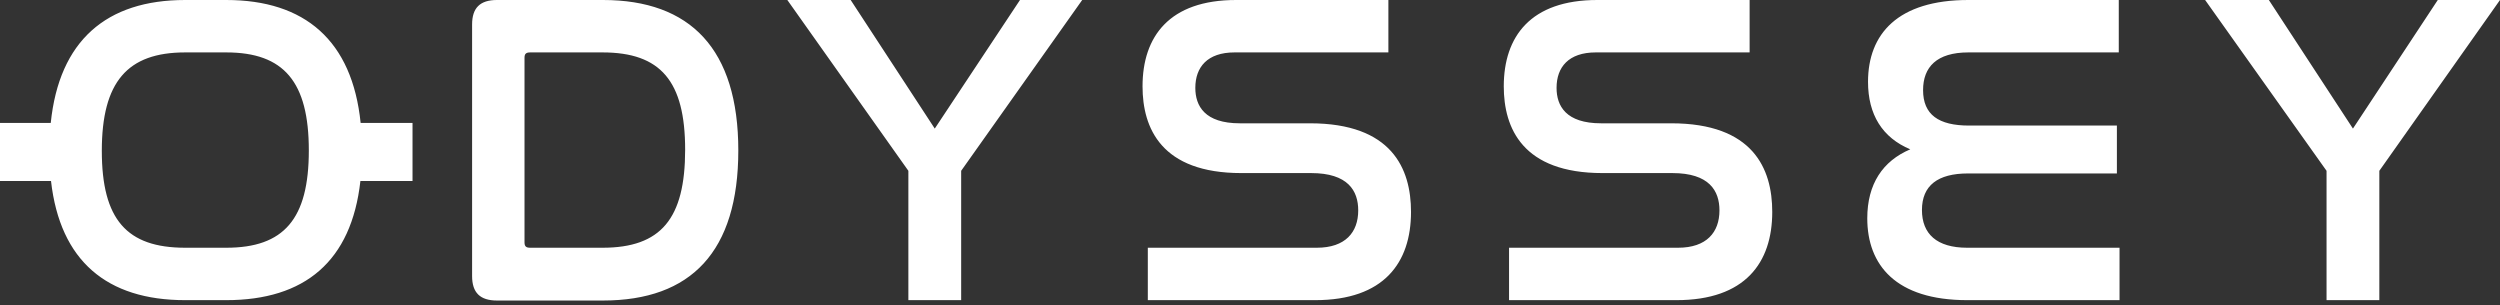 <svg width="516" height="63" viewBox="0 0 516 63" fill="none" xmlns="http://www.w3.org/2000/svg">
<rect x="0" y="0" width="516" height="63" fill="#333333" stroke="none"/>
<path fill-rule="evenodd" clip-rule="evenodd" d="M74.435 25.372C72.697 8.381 62.935 0 46.697 0H38.214C21.975 0 12.213 8.381 10.476 25.372H0V37.357H10.529C12.398 53.864 22.071 61.951 38.214 61.951H46.697C62.915 61.951 72.535 53.92 74.386 37.357H85.144V25.372H74.435ZM21.014 31.131C21.014 16.889 26.306 10.818 38.214 10.818H46.697C58.605 10.818 63.741 16.889 63.741 31.053C63.741 45.218 58.605 51.133 46.697 51.133H38.214C26.15 51.133 21.014 45.296 21.014 31.131ZM124.447 0C142.503 0 152.387 10.118 152.387 31.053C152.387 51.911 142.659 62.029 124.447 62.029H102.577C99.075 62.029 97.441 60.395 97.441 56.97V5.059C97.441 1.634 99.075 0 102.577 0H124.447ZM108.259 50.043C108.259 50.9 108.648 51.133 109.426 51.133H124.369C136.433 51.133 141.414 45.14 141.414 30.898C141.414 16.733 136.355 10.818 124.369 10.818H109.426C108.57 10.818 108.259 11.129 108.259 11.908V50.043ZM192.936 26.539L175.58 0H162.505L187.488 35.256V61.951H198.384V35.256L223.367 0H210.525L192.936 26.539ZM286.563 0V10.818H254.809C249.205 10.818 246.715 13.853 246.715 18.134C246.715 21.87 248.661 25.45 255.899 25.45H270.375C287.263 25.45 291.233 34.789 291.233 43.739C291.233 54.246 285.629 61.951 271.464 61.951H236.909V51.133H271.776C277.691 51.133 280.337 47.942 280.337 43.428C280.337 39.381 278.235 35.723 270.608 35.723H256.21C239.71 35.723 235.819 26.462 235.819 17.823C235.819 7.549 241.345 0 255.12 0H286.563ZM361.122 10.818V0H329.68C315.904 0 310.378 7.549 310.378 17.823C310.378 26.462 314.27 35.723 330.769 35.723H345.167C352.795 35.723 354.896 39.381 354.896 43.428C354.896 47.942 352.25 51.133 346.335 51.133H311.468V61.951H346.024C360.188 61.951 365.792 54.246 365.792 43.739C365.792 34.789 361.823 25.45 344.934 25.45H330.458C323.22 25.45 321.274 21.87 321.274 18.134C321.274 13.853 323.765 10.818 329.368 10.818H361.122ZM437.316 0V10.818H406.262C399.725 10.818 396.923 13.853 396.923 18.601C396.923 23.66 400.114 25.917 406.418 25.917H436.927V35.801H406.185C399.958 35.801 396.69 38.291 396.69 43.35C396.69 48.253 399.725 51.133 406.029 51.133H437.472V61.951H406.029C391.319 61.951 385.405 54.713 385.405 45.062C385.405 37.98 388.595 33.233 394.277 30.82C388.518 28.407 385.56 23.66 385.56 16.889C385.56 7.005 391.709 0 406.262 0H437.316ZM485.647 26.539L468.291 0H455.138L480.199 35.256V61.951H491.095V35.256L516 0H503.158L485.647 26.539Z" fill="white"/>
</svg>

